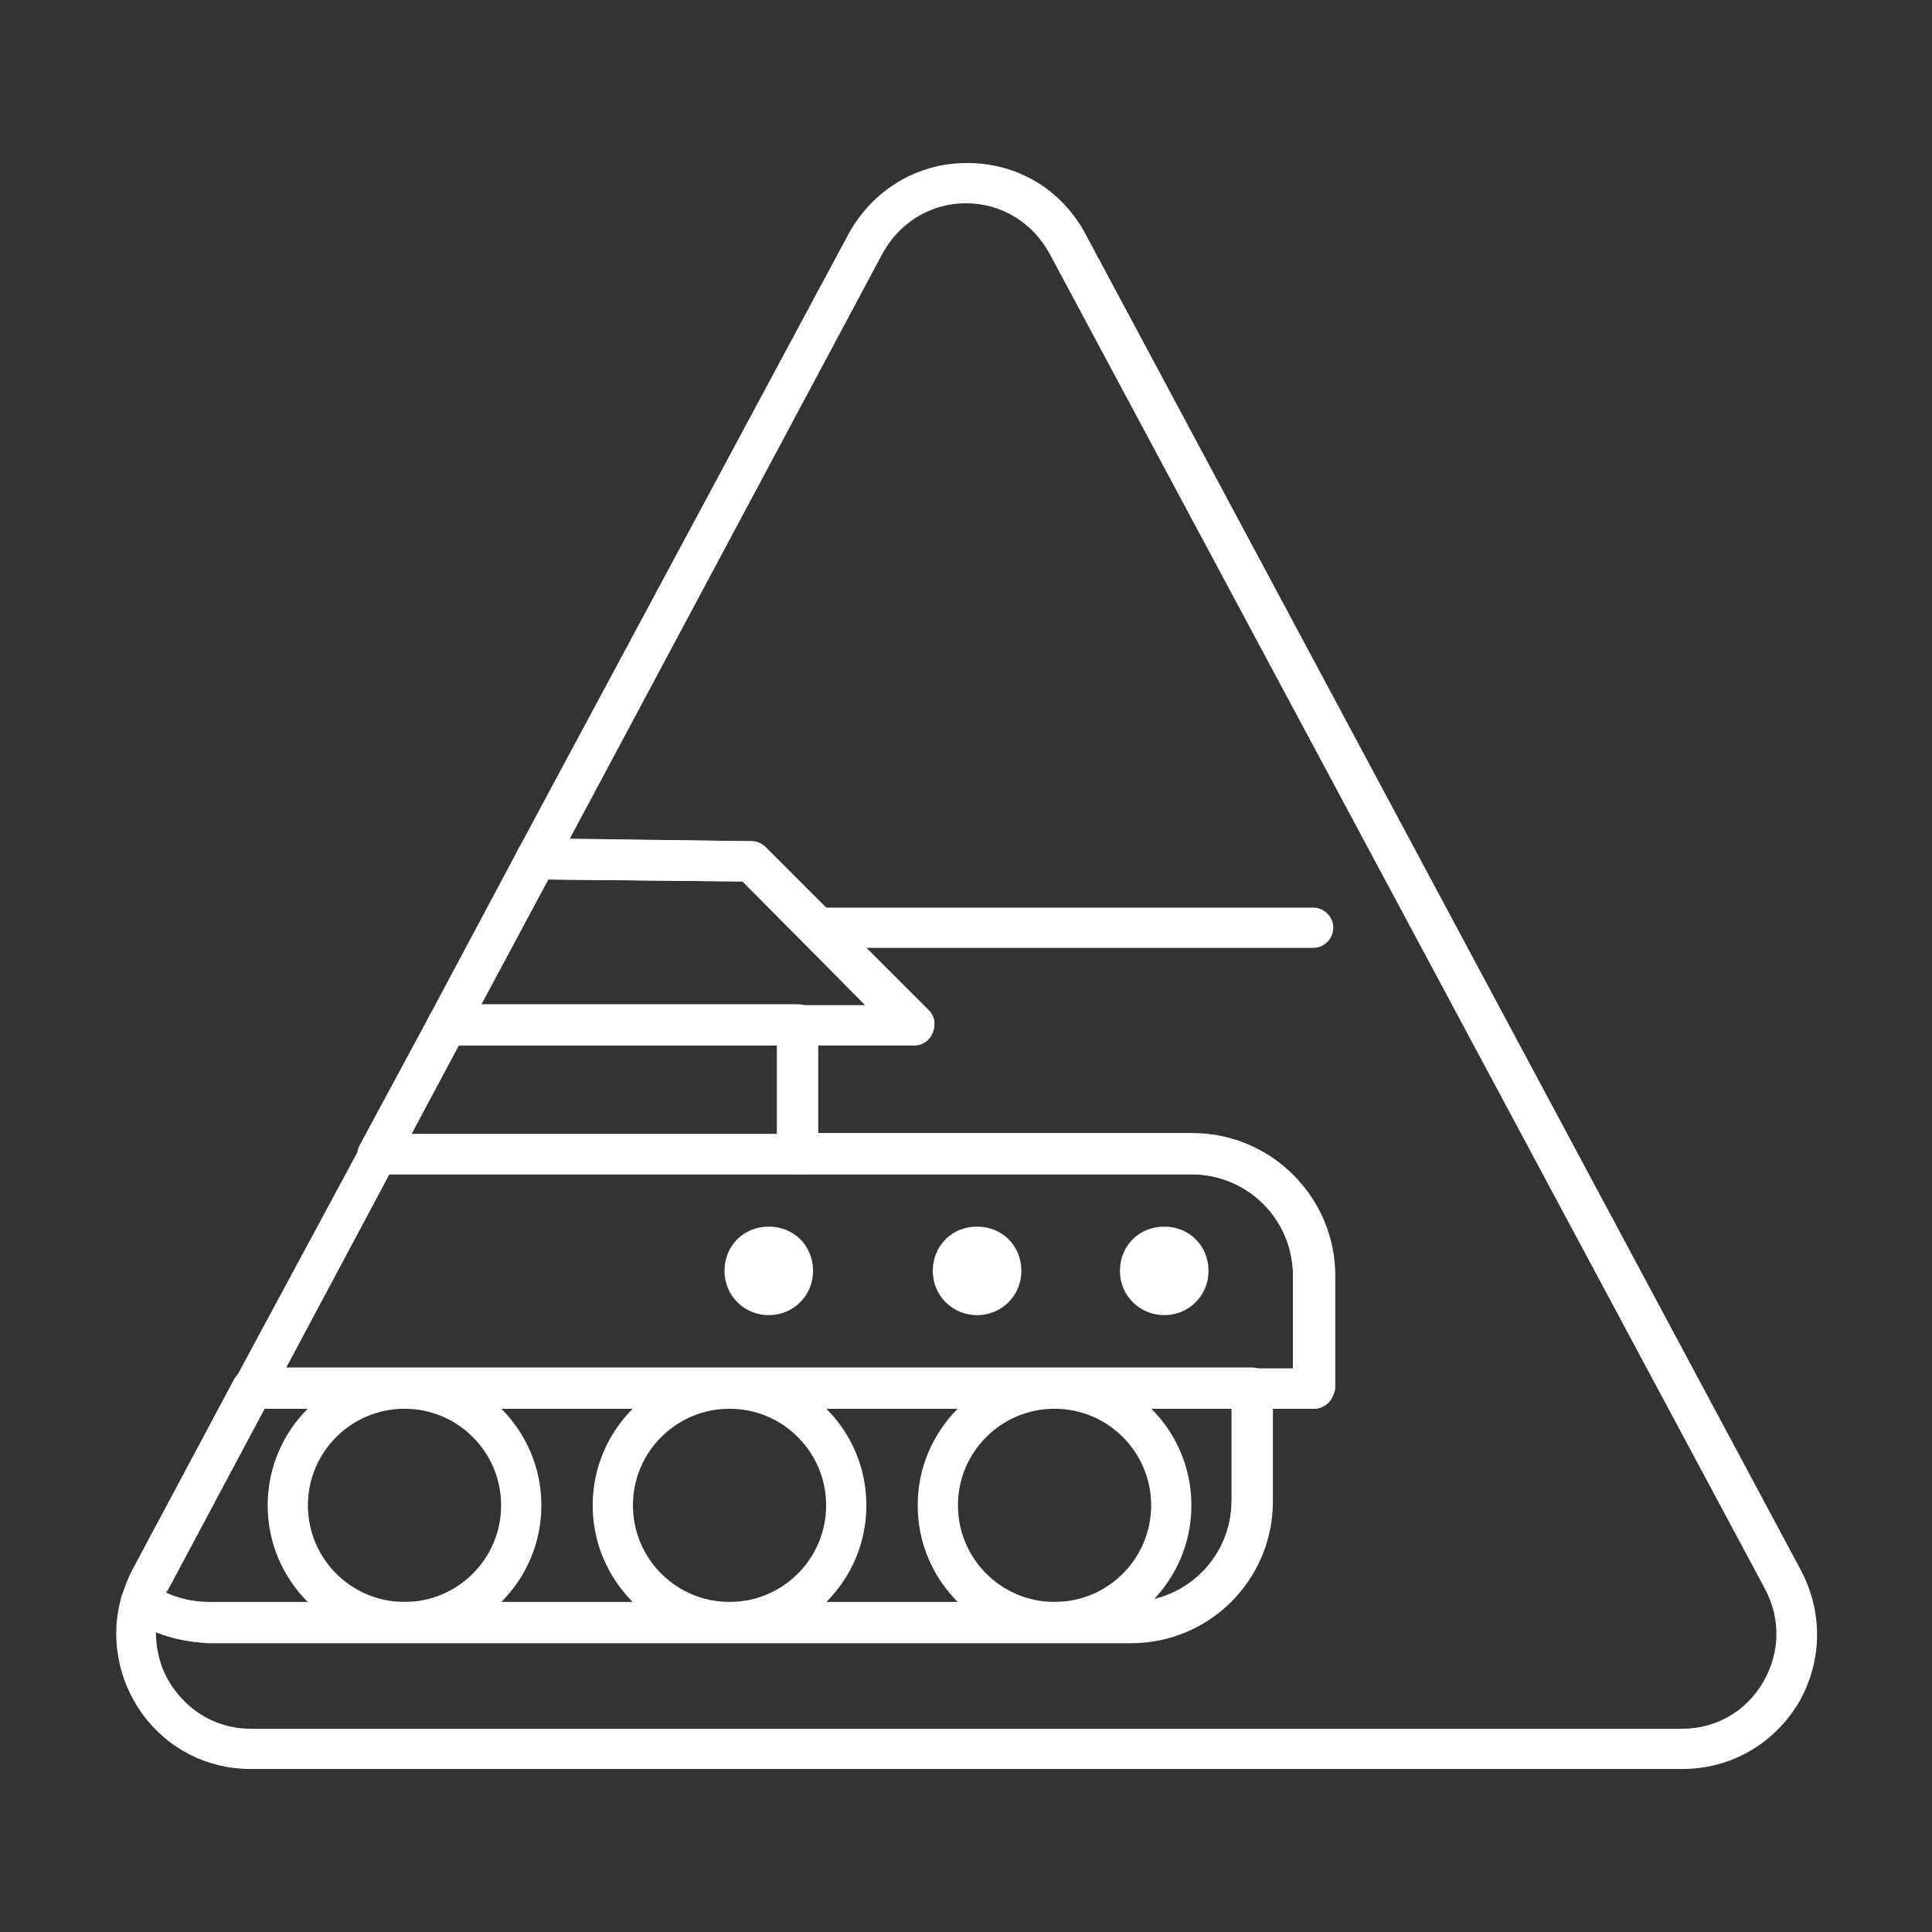 <?xml version="1.0" encoding="utf-8"?>
<!-- Generator: Adobe Illustrator 27.7.0, SVG Export Plug-In . SVG Version: 6.00 Build 0)  -->
<svg version="1.1" id="Security_Networking" xmlns="http://www.w3.org/2000/svg" xmlns:xlink="http://www.w3.org/1999/xlink"
	 x="0px" y="0px" viewBox="0 0 192 192" style="enable-background:new 0 0 192 192;" xml:space="preserve">
<rect x="0" y="0" width="192" height="192" fill="#333333" stroke="none"/>
<style type="text/css">
	.st0{fill:#FFFFFF;}
</style>
<path class="st0" d="M167.2,175.8H24.9c-4.3,0-8.2-2-10.7-5.4c-2.5-3.4-3.3-7.8-2.1-11.8c0.2-0.6,0.6-1.1,1.2-1.3
	c0.6-0.2,1.3-0.1,1.8,0.2c1.7,1.1,3.6,1.7,5.6,1.7h91.6c5.6,0,10.1-4.5,10.1-10.1V138c0-1.1,0.9-2,2-2h4.1v-9.2
	c0-5.6-4.5-10.1-10.1-10.1H79.2c-1.1,0-2-0.9-2-2v-12.8c0-1.1,0.9-2,2-2H86L73.8,87.6l-20.6-0.2c-0.7,0-1.3-0.4-1.7-1
	c-0.4-0.6-0.4-1.3,0-2l32.8-61.1c2.4-4.4,6.8-7.1,11.8-7.1l0,0c5,0,9.4,2.6,11.8,7.1L179,156.1c2.2,4.2,2.1,9.1-0.3,13.2
	C176.2,173.4,171.9,175.8,167.2,175.8L167.2,175.8z M15.5,162.2c0,2.1,0.6,4.1,1.9,5.8c1.8,2.4,4.5,3.8,7.5,3.8h142.3
	c3.3,0,6.3-1.7,8-4.6c1.7-2.9,1.8-6.3,0.2-9.3L104.3,25.2c-1.7-3.1-4.8-5-8.3-5s-6.6,1.9-8.3,5L56.6,83.4l18.1,0.2
	c0.5,0,1,0.2,1.4,0.6l16.2,16.2c0.6,0.6,0.7,1.4,0.4,2.2s-1,1.2-1.8,1.2h-9.6v8.8h37.2c7.8,0,14.1,6.3,14.1,14.1V138
	c0,1.1-0.9,2-2,2h-4.1v9.2c0,7.8-6.3,14.1-14.1,14.1H20.7C18.9,163.2,17.2,162.9,15.5,162.2L15.5,162.2z"/>
<path class="st0" d="M90.9,103.9H44.4c-0.7,0-1.3-0.4-1.7-1c-0.4-0.6-0.4-1.3,0-2l8.8-16.5c0.3-0.7,1-1.1,1.8-1.1l21.4,0.3
	c0.5,0,1,0.2,1.4,0.6l16.2,16.2c0.6,0.6,0.7,1.4,0.4,2.2S91.7,103.9,90.9,103.9L90.9,103.9z M47.8,99.9H86L73.8,87.6l-19.3-0.2
	C54.5,87.4,47.8,99.9,47.8,99.9z"/>
<path class="st0" d="M79.3,116.7H37.5c-0.7,0-1.3-0.4-1.7-1s-0.4-1.3,0-2l6.9-12.8c0.3-0.7,1-1.1,1.8-1.1h34.8c1.1,0,2,0.9,2,2v12.8
	C81.2,115.8,80.3,116.7,79.3,116.7L79.3,116.7z M40.9,112.7h36.4v-8.8H45.6L40.9,112.7L40.9,112.7z"/>
<path class="st0" d="M130.5,140H25.1c-0.7,0-1.4-0.4-1.7-1c-0.4-0.6-0.4-1.4,0-2l12.5-23.2c0.3-0.7,1-1.1,1.8-1.1h80.9
	c7.8,0,14.1,6.3,14.1,14.1V138C132.5,139.1,131.6,140,130.5,140L130.5,140z M28.4,136h100.1v-9.2c0-5.6-4.5-10.1-10.1-10.1H38.7
	L28.4,136L28.4,136z"/>
<path class="st0" d="M112.3,163.2H20.7c-2.8,0-5.5-0.8-7.8-2.4c-0.7-0.5-1.1-1.4-0.8-2.2c0.3-0.9,0.6-1.7,1-2.5L23.3,137
	c0.4-0.6,1-1.1,1.8-1.1h99.3c1.1,0,2,0.9,2,2v11.2C126.4,156.9,120.1,163.2,112.3,163.2z M16.5,158.3c1.3,0.6,2.8,0.9,4.2,0.9h91.6
	c5.6,0,10.1-4.5,10.1-10.1V140H26.3l-9.6,18C16.6,158.1,16.5,158.2,16.5,158.3z"/>
<path class="st0" d="M130.5,94.2H81.2c-1.1,0-2-0.9-2-2s0.9-2,2-2h49.3c1.1,0,2,0.9,2,2S131.6,94.2,130.5,94.2z"/>
<path class="st0" d="M104.8,163.2c-7.5,0-13.6-6.1-13.6-13.6s6.1-13.6,13.6-13.6s13.6,6.1,13.6,13.6S112.3,163.2,104.8,163.2z
	 M104.8,140c-5.3,0-9.6,4.3-9.6,9.6s4.3,9.6,9.6,9.6s9.6-4.3,9.6-9.6S110.1,140,104.8,140z"/>
<path class="st0" d="M72.5,163.2c-7.5,0-13.6-6.1-13.6-13.6S65,136,72.5,136s13.6,6.1,13.6,13.6S80,163.2,72.5,163.2z M72.5,140
	c-5.3,0-9.6,4.3-9.6,9.6s4.3,9.6,9.6,9.6s9.6-4.3,9.6-9.6S77.8,140,72.5,140z"/>
<path class="st0" d="M40.2,163.2c-7.5,0-13.6-6.1-13.6-13.6S32.7,136,40.2,136s13.6,6.1,13.6,13.6S47.7,163.2,40.2,163.2z M40.2,140
	c-5.3,0-9.6,4.3-9.6,9.6s4.3,9.6,9.6,9.6s9.6-4.3,9.6-9.6S45.5,140,40.2,140z"/>
<path class="st0" d="M115.7,130.7c2.4,0,4.4-1.9,4.4-4.4s-1.9-4.4-4.4-4.4s-4.4,1.9-4.4,4.4S113.3,130.7,115.7,130.7z"/>
<path class="st0" d="M97.1,130.7c2.4,0,4.4-1.9,4.4-4.4s-1.9-4.4-4.4-4.4s-4.4,1.9-4.4,4.4S94.7,130.7,97.1,130.7z"/>
<path class="st0" d="M76.4,130.7c2.4,0,4.4-1.9,4.4-4.4s-1.9-4.4-4.4-4.4s-4.4,1.9-4.4,4.4S74,130.7,76.4,130.7z"/>
</svg>
